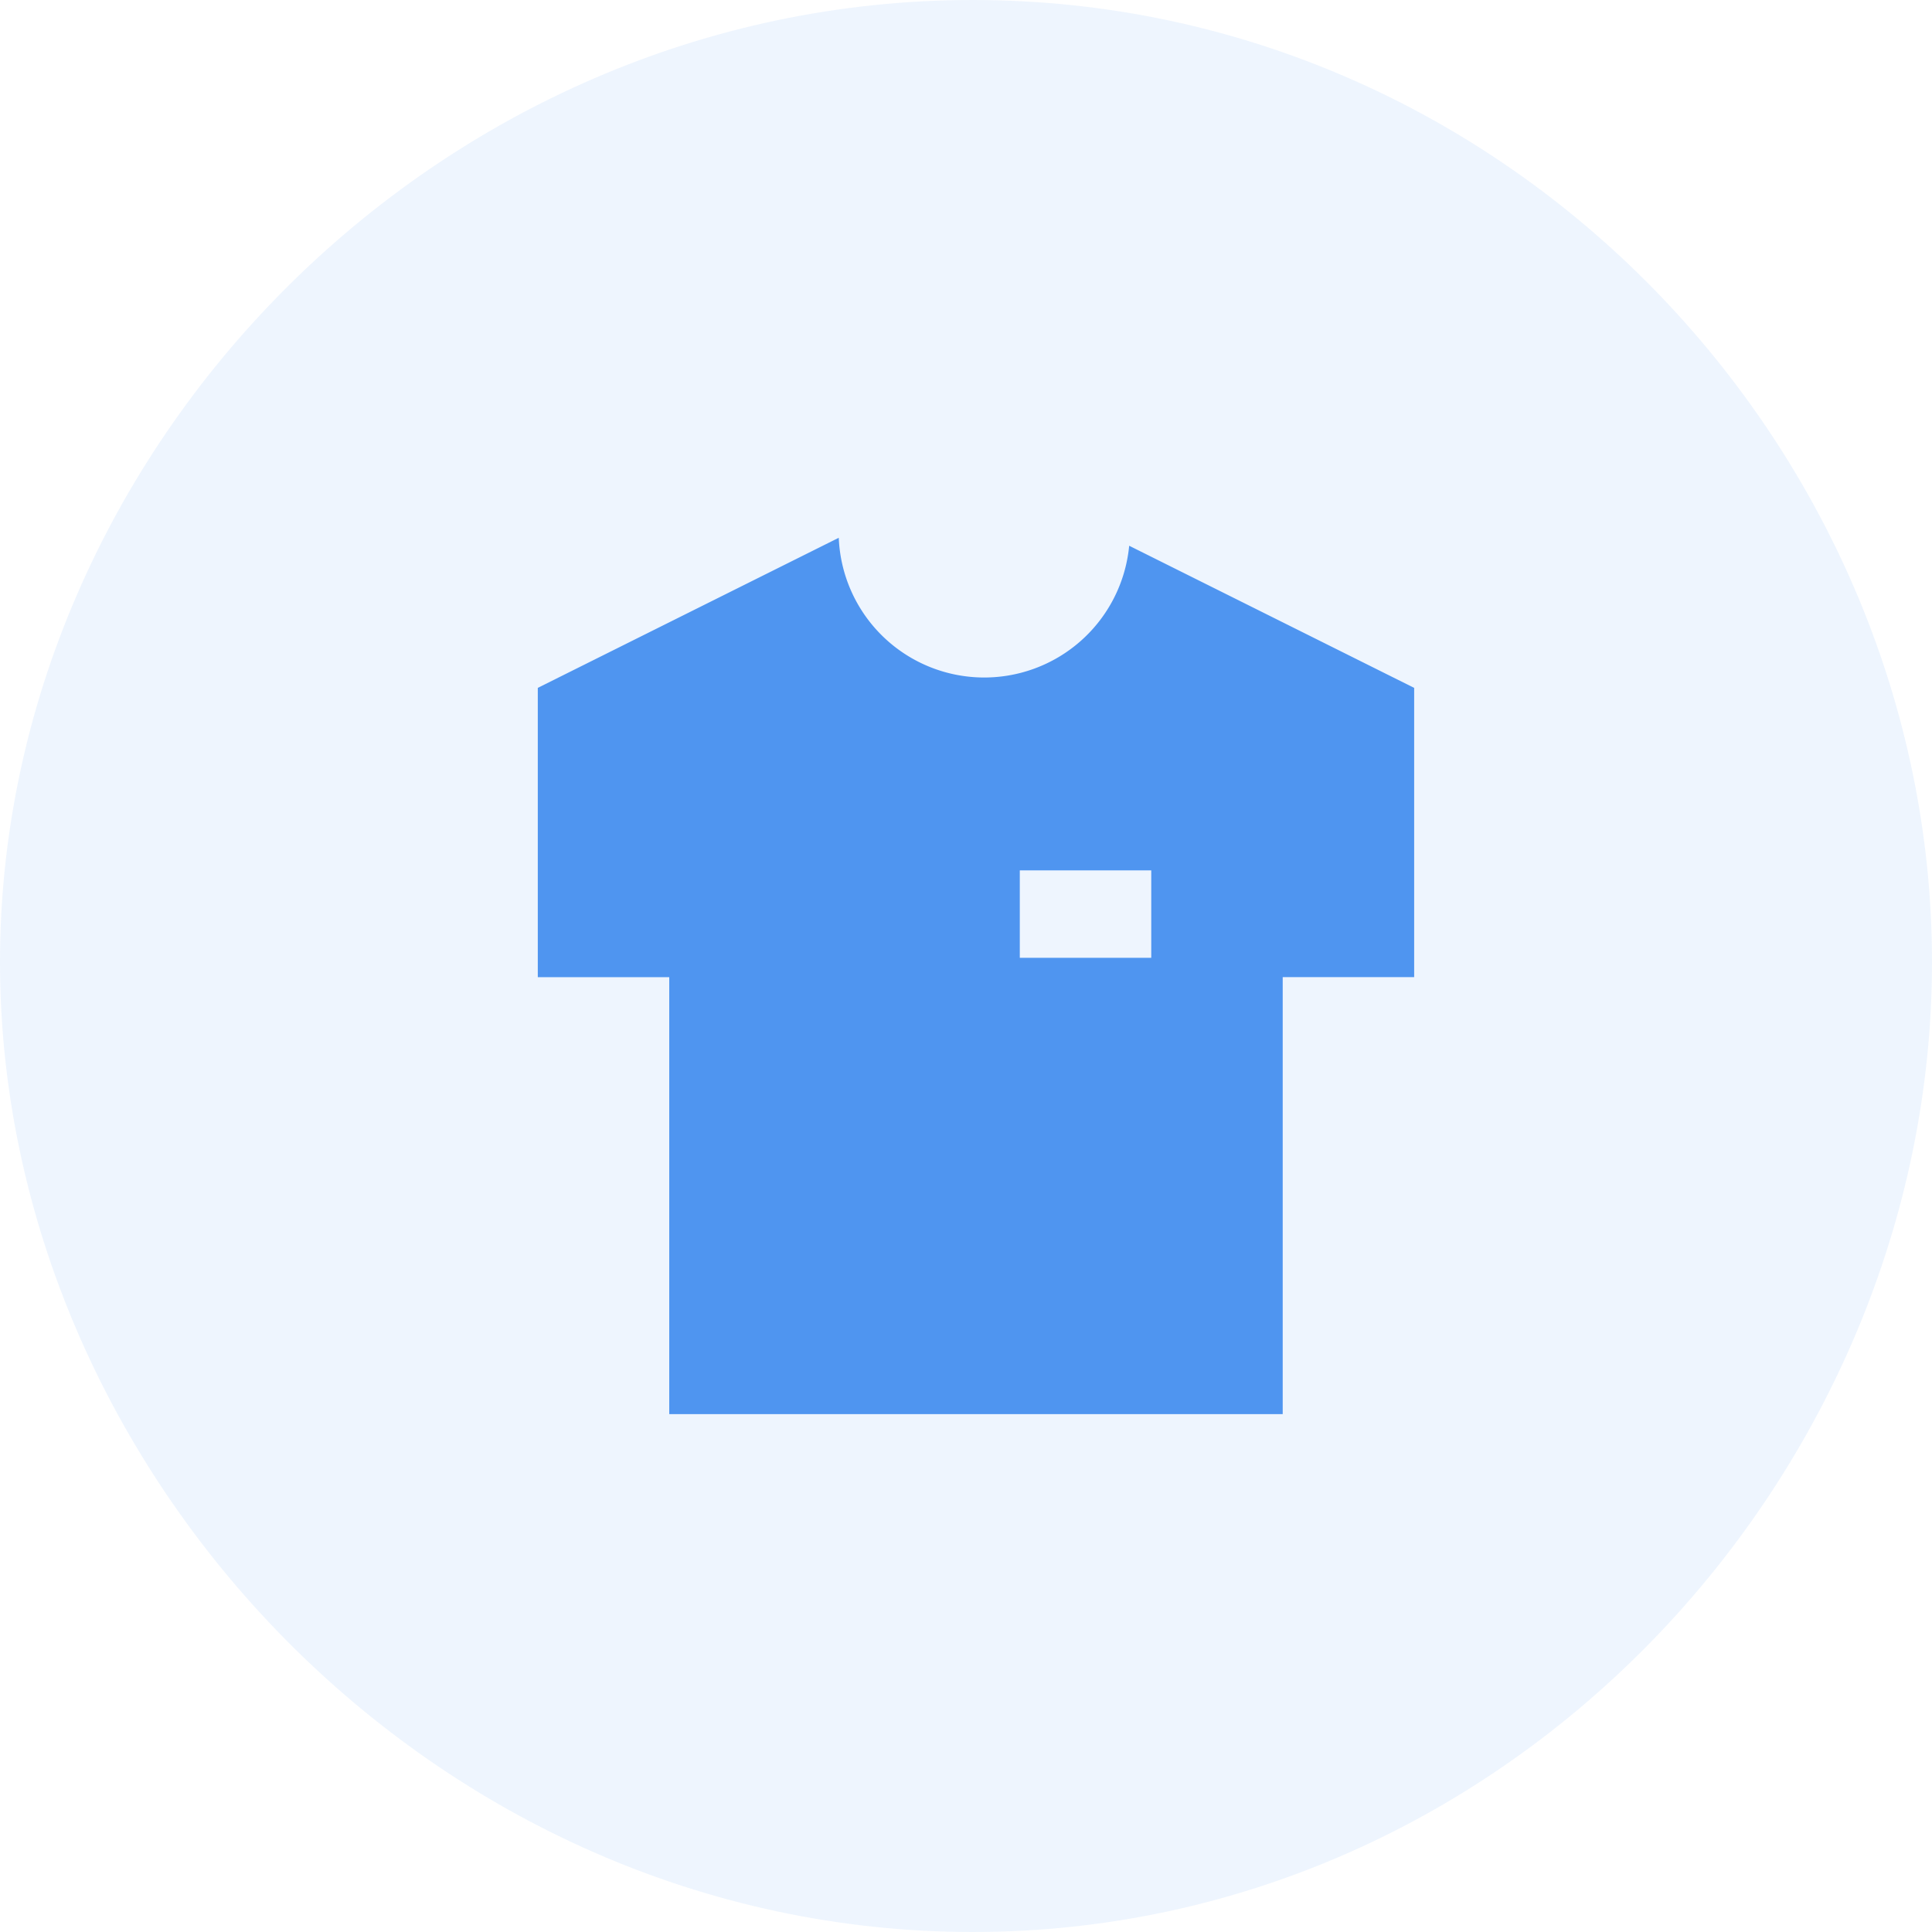 <svg xmlns="http://www.w3.org/2000/svg" width="97" height="97" viewBox="0 0 97 97">
    <defs>
        <style>
            .cls-1{fill:rgba(1,102,235,.07)}.cls-2{fill:#4f95f0}
        </style>
    </defs>
    <g id="Group_20" data-name="Group 20" transform="translate(-359 -1568)">
        <path id="Path_58" d="M48.84-52.637C75.814-52.637 97-30.021 97-4.332S75.814 44.363 48.84 44.363 0 21.358 0-4.332s21.867-48.305 48.84-48.305z" class="cls-1" data-name="Path 58" transform="translate(359 1620.637)"/>
        <path id="Path_85" d="M2247.4 52.287h-30.8v-21.94h-6.6V15.823l15.111-7.536a7.31 7.31 0 0 0 14.581.4L2254 15.823v14.524h-6.6v21.939zm-13.2-26.328v3.416h6.6v-4.388h-6.6z" class="cls-2" data-name="Path 85" transform="translate(-1823.999 1586.713)"/>
    </g>
</svg>
